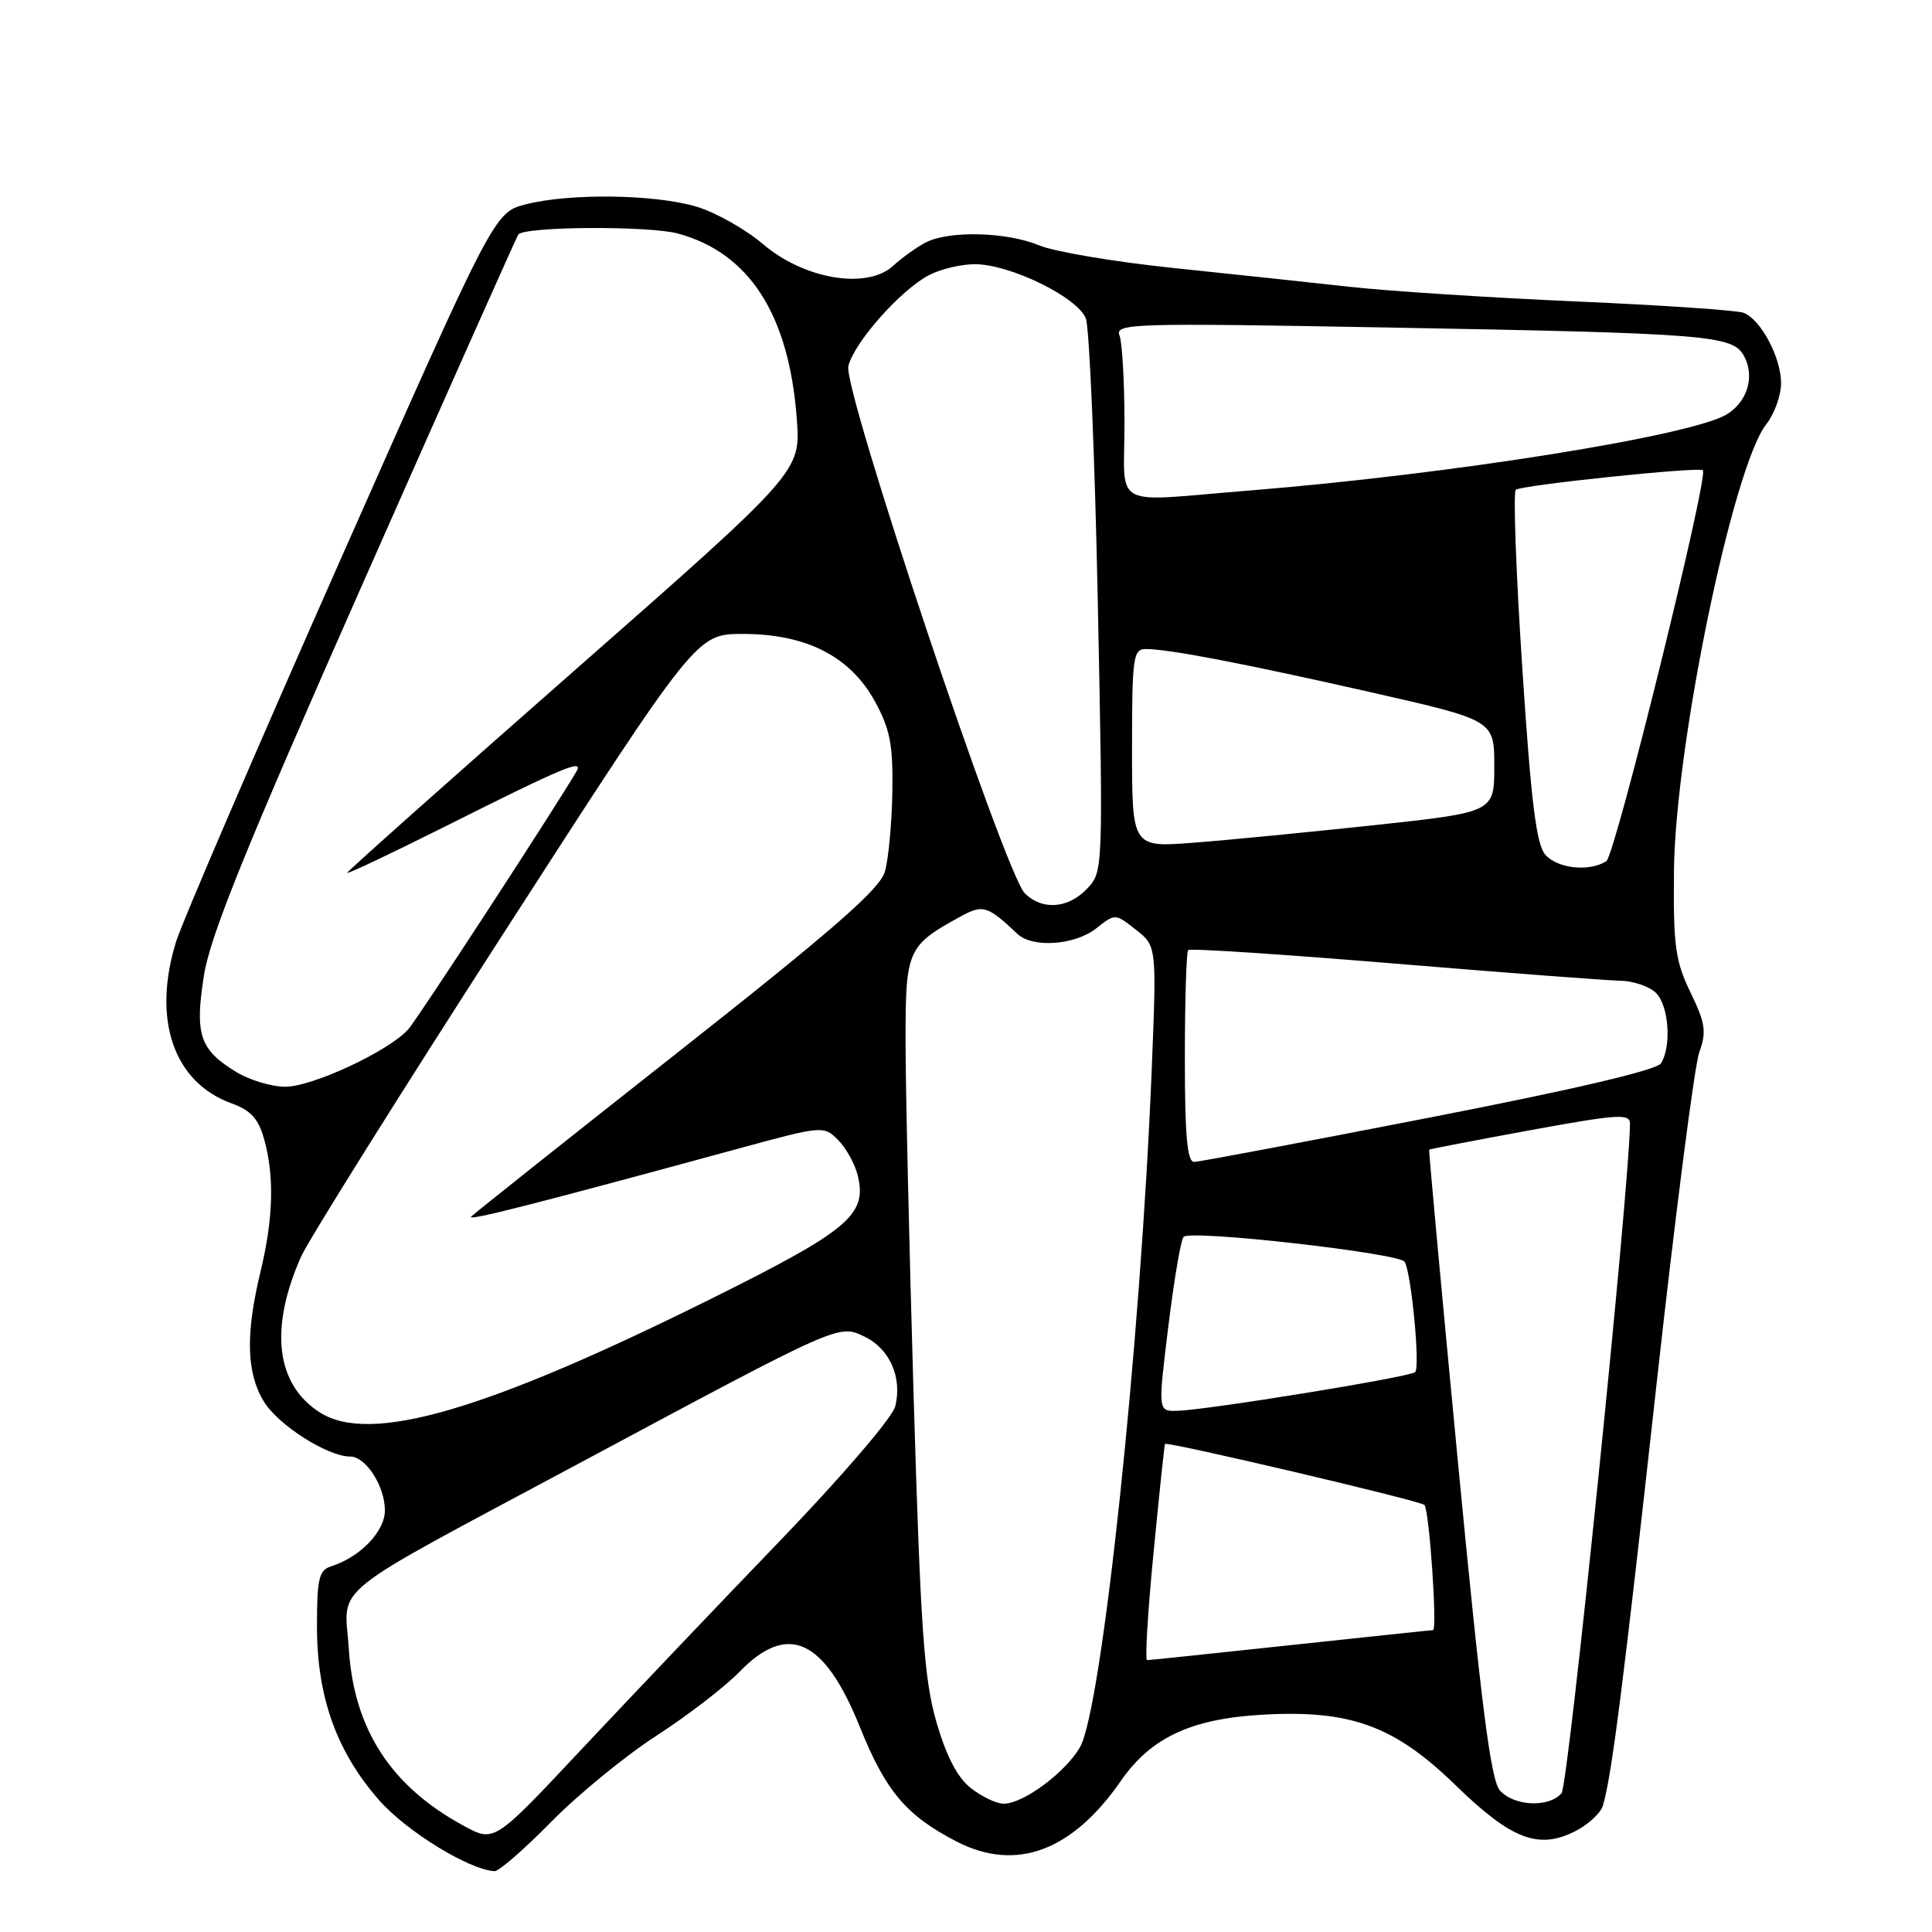 <?xml version="1.0" encoding="UTF-8" standalone="no"?>
<!DOCTYPE svg PUBLIC "-//W3C//DTD SVG 1.1//EN" "http://www.w3.org/Graphics/SVG/1.1/DTD/svg11.dtd" >
<svg xmlns="http://www.w3.org/2000/svg" xmlns:xlink="http://www.w3.org/1999/xlink" version="1.1" viewBox="0 0 256 256">
 <g >
 <path fill="currentColor"
d=" M 73.03 241.41 C 76.59 237.79 82.88 232.64 87.00 229.98 C 91.12 227.31 96.05 223.52 97.95 221.56 C 104.38 214.91 109.21 217.11 113.94 228.84 C 117.37 237.36 120.09 240.58 126.77 244.02 C 134.61 248.06 142.05 245.31 148.51 235.99 C 152.46 230.28 157.77 227.77 167.08 227.22 C 178.88 226.51 184.74 228.63 192.89 236.57 C 200.30 243.77 203.90 245.14 208.81 242.60 C 210.49 241.73 212.10 240.23 212.39 239.26 C 213.54 235.49 215.14 222.87 219.49 183.50 C 221.98 161.01 224.53 141.18 225.16 139.44 C 226.14 136.71 225.98 135.59 224.00 131.50 C 221.98 127.33 221.71 125.34 221.81 115.38 C 221.97 98.85 229.62 61.84 234.03 56.23 C 235.12 54.85 236.00 52.40 236.00 50.77 C 236.00 47.37 233.33 42.35 231.05 41.45 C 230.20 41.12 220.28 40.44 209.00 39.95 C 197.72 39.46 184.22 38.59 179.00 38.02 C 173.78 37.44 163.16 36.31 155.40 35.50 C 147.65 34.69 139.68 33.35 137.69 32.51 C 133.42 30.73 125.78 30.53 122.68 32.12 C 121.48 32.74 119.51 34.15 118.31 35.25 C 114.84 38.40 106.52 36.99 101.08 32.33 C 98.79 30.38 94.85 28.16 92.31 27.39 C 86.80 25.74 75.54 25.58 69.69 27.07 C 65.50 28.14 65.50 28.14 45.14 74.10 C 33.95 99.38 24.13 122.19 23.33 124.78 C 20.14 135.09 23.00 143.42 30.68 146.20 C 33.23 147.12 34.25 148.24 35.00 150.95 C 36.37 155.88 36.22 161.46 34.52 168.50 C 32.52 176.79 32.65 181.91 34.96 185.71 C 36.87 188.83 43.41 193.00 46.40 193.00 C 48.48 193.00 51.00 196.92 51.00 200.15 C 51.00 202.91 47.73 206.32 43.92 207.53 C 42.26 208.05 42.00 209.12 42.00 215.53 C 42.00 224.87 44.61 232.14 50.25 238.55 C 53.89 242.68 62.14 247.75 65.53 247.94 C 66.09 247.97 69.47 245.04 73.03 241.41 Z  M 61.50 241.96 C 51.82 236.73 46.90 229.17 46.22 218.49 C 45.66 209.76 42.71 212.13 77.00 193.76 C 111.46 175.30 111.10 175.46 114.57 177.12 C 117.90 178.72 119.58 182.55 118.62 186.36 C 118.25 187.84 111.50 195.71 103.23 204.29 C 95.13 212.70 83.33 225.11 77.00 231.85 C 65.50 244.12 65.50 244.12 61.50 241.96 Z  M 128.64 236.93 C 126.86 235.53 125.40 232.72 124.08 228.18 C 122.44 222.52 121.98 215.94 121.06 185.00 C 120.47 164.93 119.98 143.62 119.99 137.66 C 120.00 125.83 120.25 125.29 127.32 121.42 C 130.25 119.82 130.84 120.00 134.82 123.75 C 136.82 125.64 142.41 125.25 145.25 123.02 C 147.77 121.03 147.77 121.03 150.52 123.20 C 153.27 125.36 153.27 125.36 152.60 141.93 C 151.13 178.17 146.01 226.43 143.11 231.50 C 141.18 234.86 135.60 239.00 132.99 239.00 C 132.04 239.00 130.09 238.07 128.64 236.93 Z  M 198.75 237.25 C 197.54 235.90 196.28 226.00 193.21 194.00 C 191.02 171.18 189.30 152.43 189.37 152.34 C 189.44 152.26 195.46 151.10 202.75 149.76 C 214.47 147.62 216.00 147.52 215.98 148.92 C 215.90 157.53 207.83 236.50 206.92 237.59 C 205.30 239.55 200.63 239.35 198.75 237.25 Z  M 152.85 205.75 C 153.61 197.91 154.29 191.42 154.37 191.33 C 154.66 190.97 188.18 198.85 188.74 199.41 C 189.39 200.06 190.48 216.00 189.88 216.00 C 189.67 216.00 181.18 216.90 171.00 217.99 C 160.82 219.08 152.27 219.98 151.99 219.98 C 151.70 219.99 152.09 213.59 152.85 205.75 Z  M 42.42 187.18 C 36.57 183.49 35.66 176.07 39.88 166.54 C 40.87 164.32 53.07 144.84 66.99 123.25 C 92.30 84.00 92.30 84.00 98.44 84.00 C 106.84 84.00 112.67 86.98 115.93 92.94 C 117.95 96.63 118.34 98.68 118.24 104.94 C 118.17 109.10 117.73 113.85 117.25 115.50 C 116.57 117.83 110.39 123.22 89.74 139.50 C 75.09 151.05 62.80 160.82 62.43 161.21 C 61.81 161.86 70.87 159.55 98.31 152.07 C 108.96 149.17 109.16 149.16 111.04 151.04 C 112.09 152.09 113.25 154.17 113.63 155.66 C 114.96 160.94 112.58 162.96 94.42 172.00 C 64.40 186.93 49.10 191.40 42.42 187.18 Z  M 154.81 175.75 C 155.57 169.56 156.48 164.22 156.84 163.88 C 157.86 162.93 185.41 166.05 186.12 167.19 C 187.00 168.62 188.20 181.13 187.52 181.81 C 186.88 182.46 159.80 186.86 155.97 186.94 C 153.43 187.00 153.43 187.00 154.81 175.75 Z  M 157.00 140.17 C 157.00 132.56 157.20 126.13 157.44 125.89 C 157.69 125.64 169.95 126.45 184.69 127.67 C 199.44 128.89 212.93 129.92 214.68 129.95 C 216.43 129.98 218.56 130.71 219.43 131.57 C 221.13 133.27 221.51 138.65 220.09 140.90 C 219.52 141.79 208.48 144.38 189.35 148.10 C 172.93 151.30 158.94 153.94 158.25 153.96 C 157.31 153.99 157.00 150.59 157.00 140.17 Z  M 31.31 142.05 C 26.46 139.09 25.79 137.10 27.02 129.27 C 27.84 124.01 32.56 112.37 48.21 77.00 C 59.28 51.97 68.49 31.31 68.68 31.07 C 69.54 30.00 85.93 29.90 89.81 30.94 C 99.30 33.51 104.55 41.69 105.58 55.50 C 106.10 62.50 106.10 62.50 76.05 88.91 C 59.52 103.43 46.00 115.47 46.00 115.66 C 46.00 115.86 51.92 113.05 59.15 109.43 C 74.78 101.59 77.42 100.49 76.37 102.25 C 73.04 107.86 55.40 134.90 54.12 136.36 C 51.60 139.24 41.42 144.00 37.78 144.00 C 35.98 143.99 33.07 143.12 31.31 142.05 Z  M 135.79 118.36 C 133.13 115.70 111.65 51.52 112.41 48.50 C 113.20 45.34 119.40 38.36 123.13 36.44 C 124.65 35.65 127.39 35.00 129.20 35.01 C 133.87 35.02 142.83 39.41 143.88 42.21 C 144.36 43.47 145.07 60.48 145.47 80.00 C 146.18 115.34 146.17 115.51 144.05 117.75 C 141.54 120.40 138.09 120.66 135.79 118.36 Z  M 204.76 113.25 C 203.57 111.90 202.87 106.23 201.71 88.50 C 200.88 75.85 200.49 65.23 200.85 64.90 C 201.51 64.29 225.15 61.82 225.64 62.31 C 226.43 63.09 214.01 113.38 212.85 114.11 C 210.59 115.55 206.40 115.10 204.76 113.25 Z  M 150.00 99.15 C 150.00 87.11 150.15 86.00 151.82 86.00 C 154.86 86.00 164.71 87.89 181.75 91.75 C 198.00 95.44 198.00 95.44 198.00 101.53 C 198.00 107.62 198.00 107.62 182.19 109.33 C 173.49 110.26 162.69 111.32 158.19 111.66 C 150.00 112.30 150.00 112.30 150.00 99.15 Z  M 149.00 56.08 C 149.00 50.63 148.70 45.39 148.34 44.45 C 147.73 42.85 149.99 42.78 184.09 43.40 C 226.48 44.17 229.62 44.42 231.10 47.19 C 232.54 49.88 231.56 53.20 228.83 54.89 C 224.23 57.74 192.15 62.86 165.50 65.00 C 146.93 66.50 149.00 67.62 149.00 56.08 Z "/>
</g>
</svg>